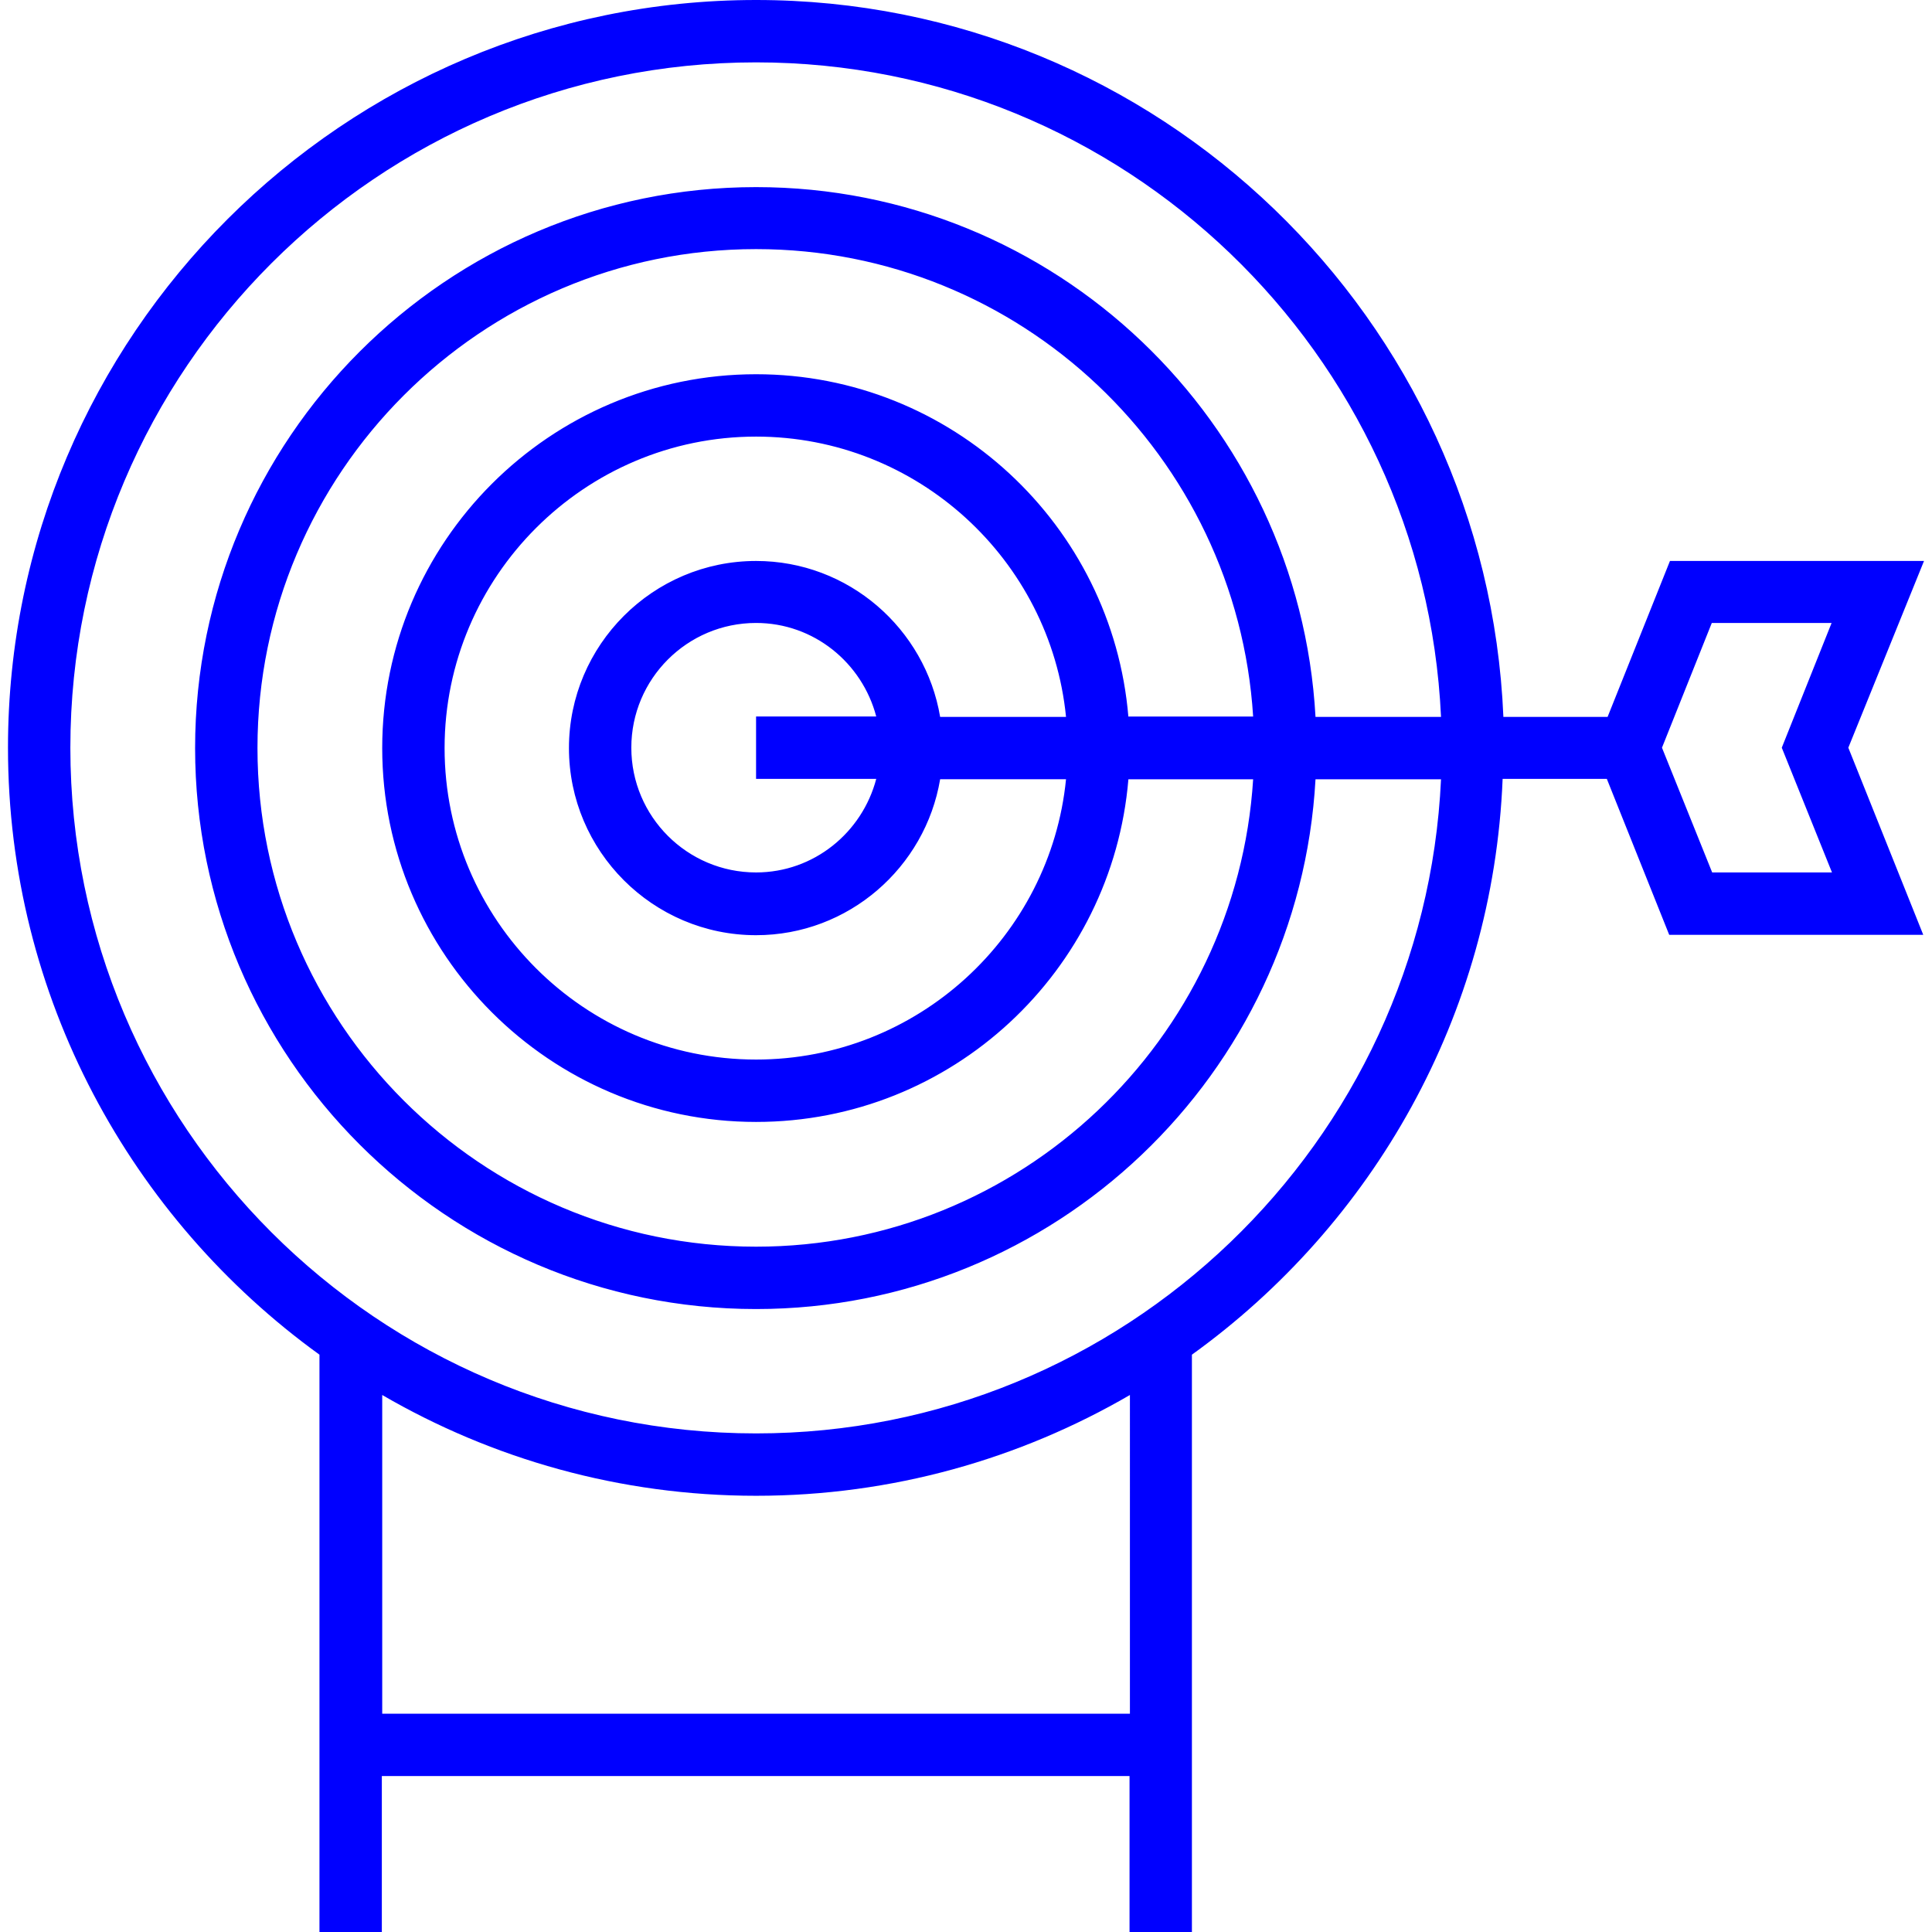 <?xml version="1.0" encoding="iso-8859-1"?>
<svg version="1.1" id="Capa_1" xmlns="http://www.w3.org/2000/svg" xmlns:xlink="http://www.w3.org/1999/xlink" x="0px" y="0px"
	 viewBox="0 0 508 508" style="enable-background:new 0 0 508 508;" xml:space="preserve">
<g fill="blue">
	<g>
		<path d="M505.9,147.5h-66.8l-16.4,41h-27.4C390.9,83.8,304.5,0,198.8,0C90.4,0,2.1,88.2,2.1,196.6c0,65.6,32.4,123.8,81.9,159.6
			V508h16.4v-41H297v41h16.4V356.2c47.5-34.2,79.2-89.1,81.7-151.4h27.4l16.4,41h66.8L486,196.6L505.9,147.5z M297.1,450.6H100.5
			v-83.8c28.9,16.8,62.5,26.5,98.3,26.5c35.8,0,69.4-9.7,98.3-26.5V450.6z M230.4,204.8c-3.7,14.1-16.4,24.6-31.6,24.6
			c-18.1,0-32.8-14.7-32.8-32.8c0-18.1,14.7-32.8,32.8-32.8c15.2,0,27.9,10.5,31.6,24.6h-31.6v16.4H230.4z M198.8,147.5
			c-27.1,0-49.2,22.1-49.2,49.2c0,27.1,22.1,49.2,49.2,49.2c24.3,0,44.5-17.8,48.4-41h33.1c-4.1,41.3-39.1,73.7-81.5,73.7
			c-45.2,0-81.9-36.8-81.9-81.9c0-45.1,36.8-81.9,81.9-81.9c42.4,0,77.4,32.4,81.5,73.7h-33.1v0
			C243.3,165.3,223.1,147.5,198.8,147.5z M198.8,98.4c-54.2,0-98.3,44.1-98.3,98.3s44.1,98.3,98.3,98.3c51.5,0,93.7-39.7,97.9-90.1
			h32.8c-4.3,68.5-61.2,122.9-130.7,122.9c-72.3,0-131.1-58.8-131.1-131.1S126.5,65.5,198.8,65.5c69.5,0,126.4,54.4,130.7,122.9
			h-32.8v0.1C292.5,138.1,250.2,98.4,198.8,98.4z M198.8,49.2c-81.3,0-147.5,66.2-147.5,147.5s66.2,147.5,147.5,147.5
			c78.6,0,142.8-61.8,147.1-139.3h33c-4.4,95.5-83.5,172-180.1,172c-99.4,0-180.3-80.9-180.3-180.3S99.4,16.4,198.8,16.4
			c96.6,0,175.7,76.5,180.1,172.1h-33C341.6,111,277.4,49.2,198.8,49.2z M450.2,229.4L437,196.6l13.1-32.8h31.5l-13.1,32.8
			l13.2,32.8H450.2z"/>
	</g>
</g>
</svg>
